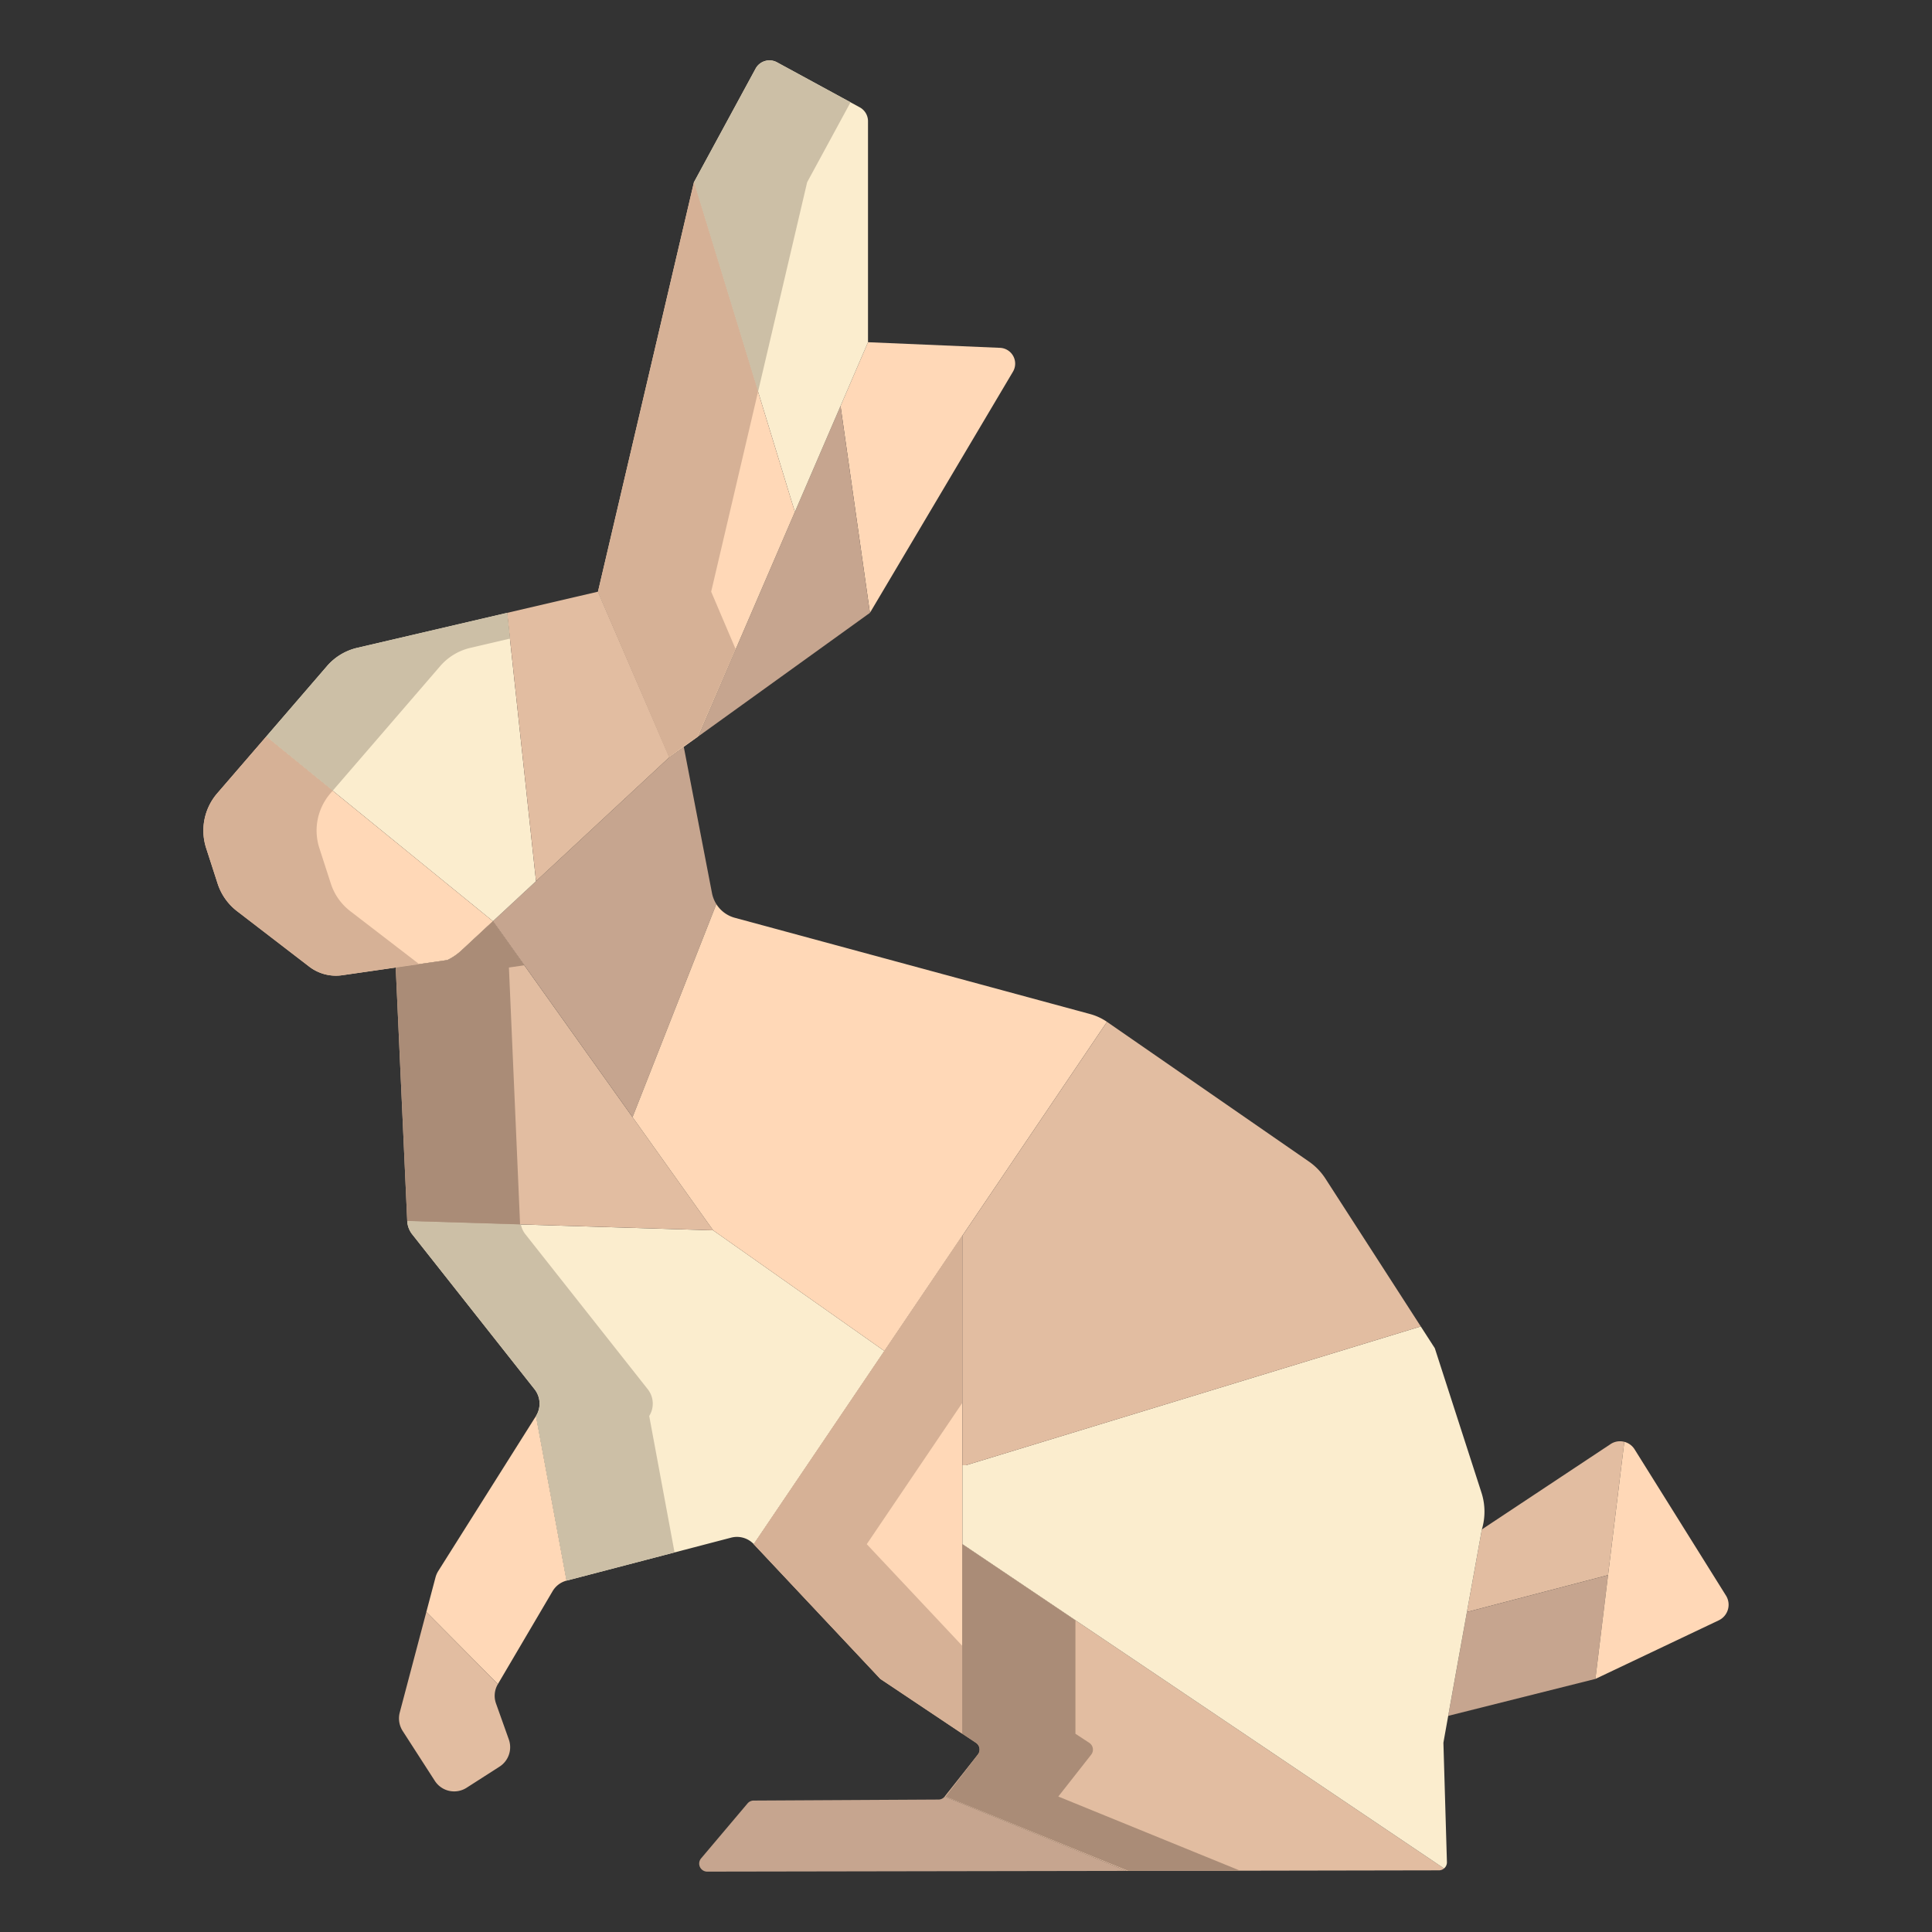 <svg xmlns="http://www.w3.org/2000/svg" data-name="Layer 1" viewBox="0 0 512 512"><rect x="0" y="0" width="512" height="512" fill="#333333" stroke="none"/><path fill="#ffd8b7" d="M265.01,92.18a4.192,4.192,0,0,1,3.43,6.33l-37.9,63.9-7.79-54.82,7.28-16.9Z"/><path fill="#e2bda1" d="M430.46,382.1l-4.31,35.32-37.4,9.78c2.12-11.72,3.96-21.89,3.96-21.89l34.09-22.6A4.494,4.494,0,0,1,430.46,382.1Z"/><path fill="#fbedce" d="M234.38,358.03l-34.62,51.19a6.113,6.113,0,0,0-5.99-1.73l-43.62,11.39-8.1-43.63a6.158,6.158,0,0,0-.38-7.08l-32.44-41.08a6.161,6.161,0,0,1-1.31-3.52l81.07,2.48Z"/><path fill="#ffd8b7" d="M142.05,375.25l8.1,43.63a6.109,6.109,0,0,0-3.72,2.82l-14.48,24.6-18.97-19.1,2.43-9.17a6.268,6.268,0,0,1,.74-1.7Z"/><path fill="#c6a58f" d="M298.54,495.8v.01L187.48,496a2.131,2.131,0,0,1-1.68-3.51l12.31-14.57a2.158,2.158,0,0,1,1.49-.75l49.22-.27a2.129,2.129,0,0,0,1.53-.8Z"/><polygon fill="#ffd8b7" points="199.76 409.22 233.32 444.93 255.06 459.46 255.06 327.45 199.76 409.22"/><path fill="#e2bda1" d="M167.63,296.06l21.36,29.99-81.07-2.48-3.05-67.17,13.68-1.97a15.011,15.011,0,0,0,3.75-2.56l8.33-7.74Z"/><path fill="#c6a58f" d="M189.84,239.6l-22.21,56.46-37-51.93,11.42-10.61,35.35-32.85,3.81-2.74,7.48,38.78A8.585,8.585,0,0,0,189.84,239.6Z"/><path fill="#e2bda1" d="M255.06,409.22l127.63,85.94a2.08,2.08,0,0,1-1.31.5l-82.84.15v-.01l-48.19-19.7,8.8-11.13a2.141,2.141,0,0,0-.48-3.1l-3.61-2.41Z"/><path fill="#c6a58f" d="M426.15,417.42l-3.35,27.51-39.01,9.79c1.23-6.89,3.19-17.74,4.96-27.52Z"/><path fill="#ffd8b7" d="M457.4,422.84a4.584,4.584,0,0,1-1.92,6.57L422.8,444.93l3.35-27.51,4.31-35.32a4.534,4.534,0,0,1,2.73,2Z"/><path fill="#e2bda1" d="M134.84,460.96a6.127,6.127,0,0,1-2.46,7.22l-8.72,5.59a6.1,6.1,0,0,1-8.43-1.83l-8.52-13.22a6.171,6.171,0,0,1-.77-4.9l7.04-26.62,18.97,19.1a6.065,6.065,0,0,0-.49,5.17Z"/><path fill="#fbedce" d="M382.69,495.16,255.06,409.22V388.3H256l120.51-36.78h.01l3.72,5.77,12.37,38.29a16.389,16.389,0,0,1,.1,9.73s-1.84,10.17-3.96,21.89c-1.77,9.78-3.73,20.63-4.96,27.52-.77,4.3-1.27,7.08-1.27,7.15l.93,31.59A2.131,2.131,0,0,1,382.69,495.16Z"/><path fill="#ffd8b7" d="M293.36,270.8l-38.3,56.65-20.68,30.58-45.39-31.98-21.36-29.99,22.21-56.46a8.341,8.341,0,0,0,4.88,3.62l94.19,25.52A14.667,14.667,0,0,1,293.36,270.8Z"/><path fill="#e2bda1" d="M351.27,312.37l25.25,39.15h-.01L256,388.3h-.94V327.45l38.3-56.65,53.47,36.99A16.276,16.276,0,0,1,351.27,312.37Z"/><polygon fill="#c6a58f" points="222.75 107.59 230.54 162.41 185 195.2 210.65 135.66 222.75 107.59"/><path fill="#fbedce" d="M230.03 32.13V90.69l-7.28 16.9-12.1 28.07L183.9 48.3l16.34-30.11a4.174 4.174 0 0 1 5.67-1.68l21.93 11.93A4.194 4.194 0 0 1 230.03 32.13zM134.4 162.41l7.65 71.11-11.42 10.61L70.55 195.2l16.11-18.68a15.125 15.125 0 0 1 7.98-4.83z"/><polygon fill="#ffd8b7" points="210.65 135.66 185 195.2 181.21 197.92 181.21 197.93 177.4 200.67 158.47 156.8 183.9 48.3 210.65 135.66"/><path fill="#ffd8b7" d="M130.63,244.13l-8.33,7.74a15.011,15.011,0,0,1-3.75,2.56l-13.68,1.97-14.21,2.05a11.615,11.615,0,0,1-8.72-2.29L62.83,241.47a15.074,15.074,0,0,1-5.16-7.32l-3.03-9.37a15.119,15.119,0,0,1,2.93-14.54L70.55,195.2Z"/><polygon fill="#e2bda1" points="158.47 156.8 177.4 200.67 142.05 233.52 134.4 162.41 158.47 156.8"/><path fill="#ccbfa6" d="M172.05,375.25a6.158,6.158,0,0,0-.38-7.08l-32.44-41.08a6.15,6.15,0,0,1-1.195-2.6l-30.115-.921a6.161,6.161,0,0,0,1.31,3.52l32.44,41.08a6.158,6.158,0,0,1,.38,7.08l8.1,43.63,28.613-7.471Z"/><polygon fill="#d6b196" points="229.7 409.22 255 371.81 255 327.45 199.73 409.22 233.275 444.93 255 459.46 255 436.141 229.7 409.22"/><path fill="#aa8c77" d="M138.953 255.812L130.63 244.13l-8.33 7.74a15.011 15.011 0 0 1-3.75 2.56l-13.68 1.97 3.05 67.17 29.909.915L134.87 256.4zM328.662 495.756l-48.2-19.656 8.743-11.13a2.153 2.153 0 0 0-.539-3.1L285 459.46V429.421l-30-20.2v50.24l3.64 2.41a2.144 2.144 0 0 1 .5 3.1l-8.563 11.13L299 495.8v.01z"/><path fill="#ccbfa6" d="M213.9 48.3l11.5-21.19L205.91 16.51a4.174 4.174 0 0 0-5.67 1.68L183.9 48.3l16.992 55.493zM100.55 195.2l16.11-18.68a15.125 15.125 0 0 1 7.98-4.83l10.495-2.45-.735-6.83-39.76 9.28a15.125 15.125 0 0 0-7.98 4.83L70.55 195.2l17.617 14.348z"/><polygon fill="#d6b196" points="188.469 156.8 200.892 103.793 183.9 48.3 158.47 156.8 177.295 200.67 181 197.93 181 197.92 184.895 195.2 194.941 172.003 188.469 156.8"/><path fill="#d6b196" d="M92.83,241.47a15.074,15.074,0,0,1-5.16-7.32l-3.03-9.37a15.119,15.119,0,0,1,2.93-14.54l.6-.692L70.55,195.2,57.57,210.24a15.119,15.119,0,0,0-2.93,14.54l3.03,9.37a15.074,15.074,0,0,0,5.16,7.32l19.11,14.69a11.615,11.615,0,0,0,8.72,2.29l14.21-2.05,6.217-.895Z"/></svg>